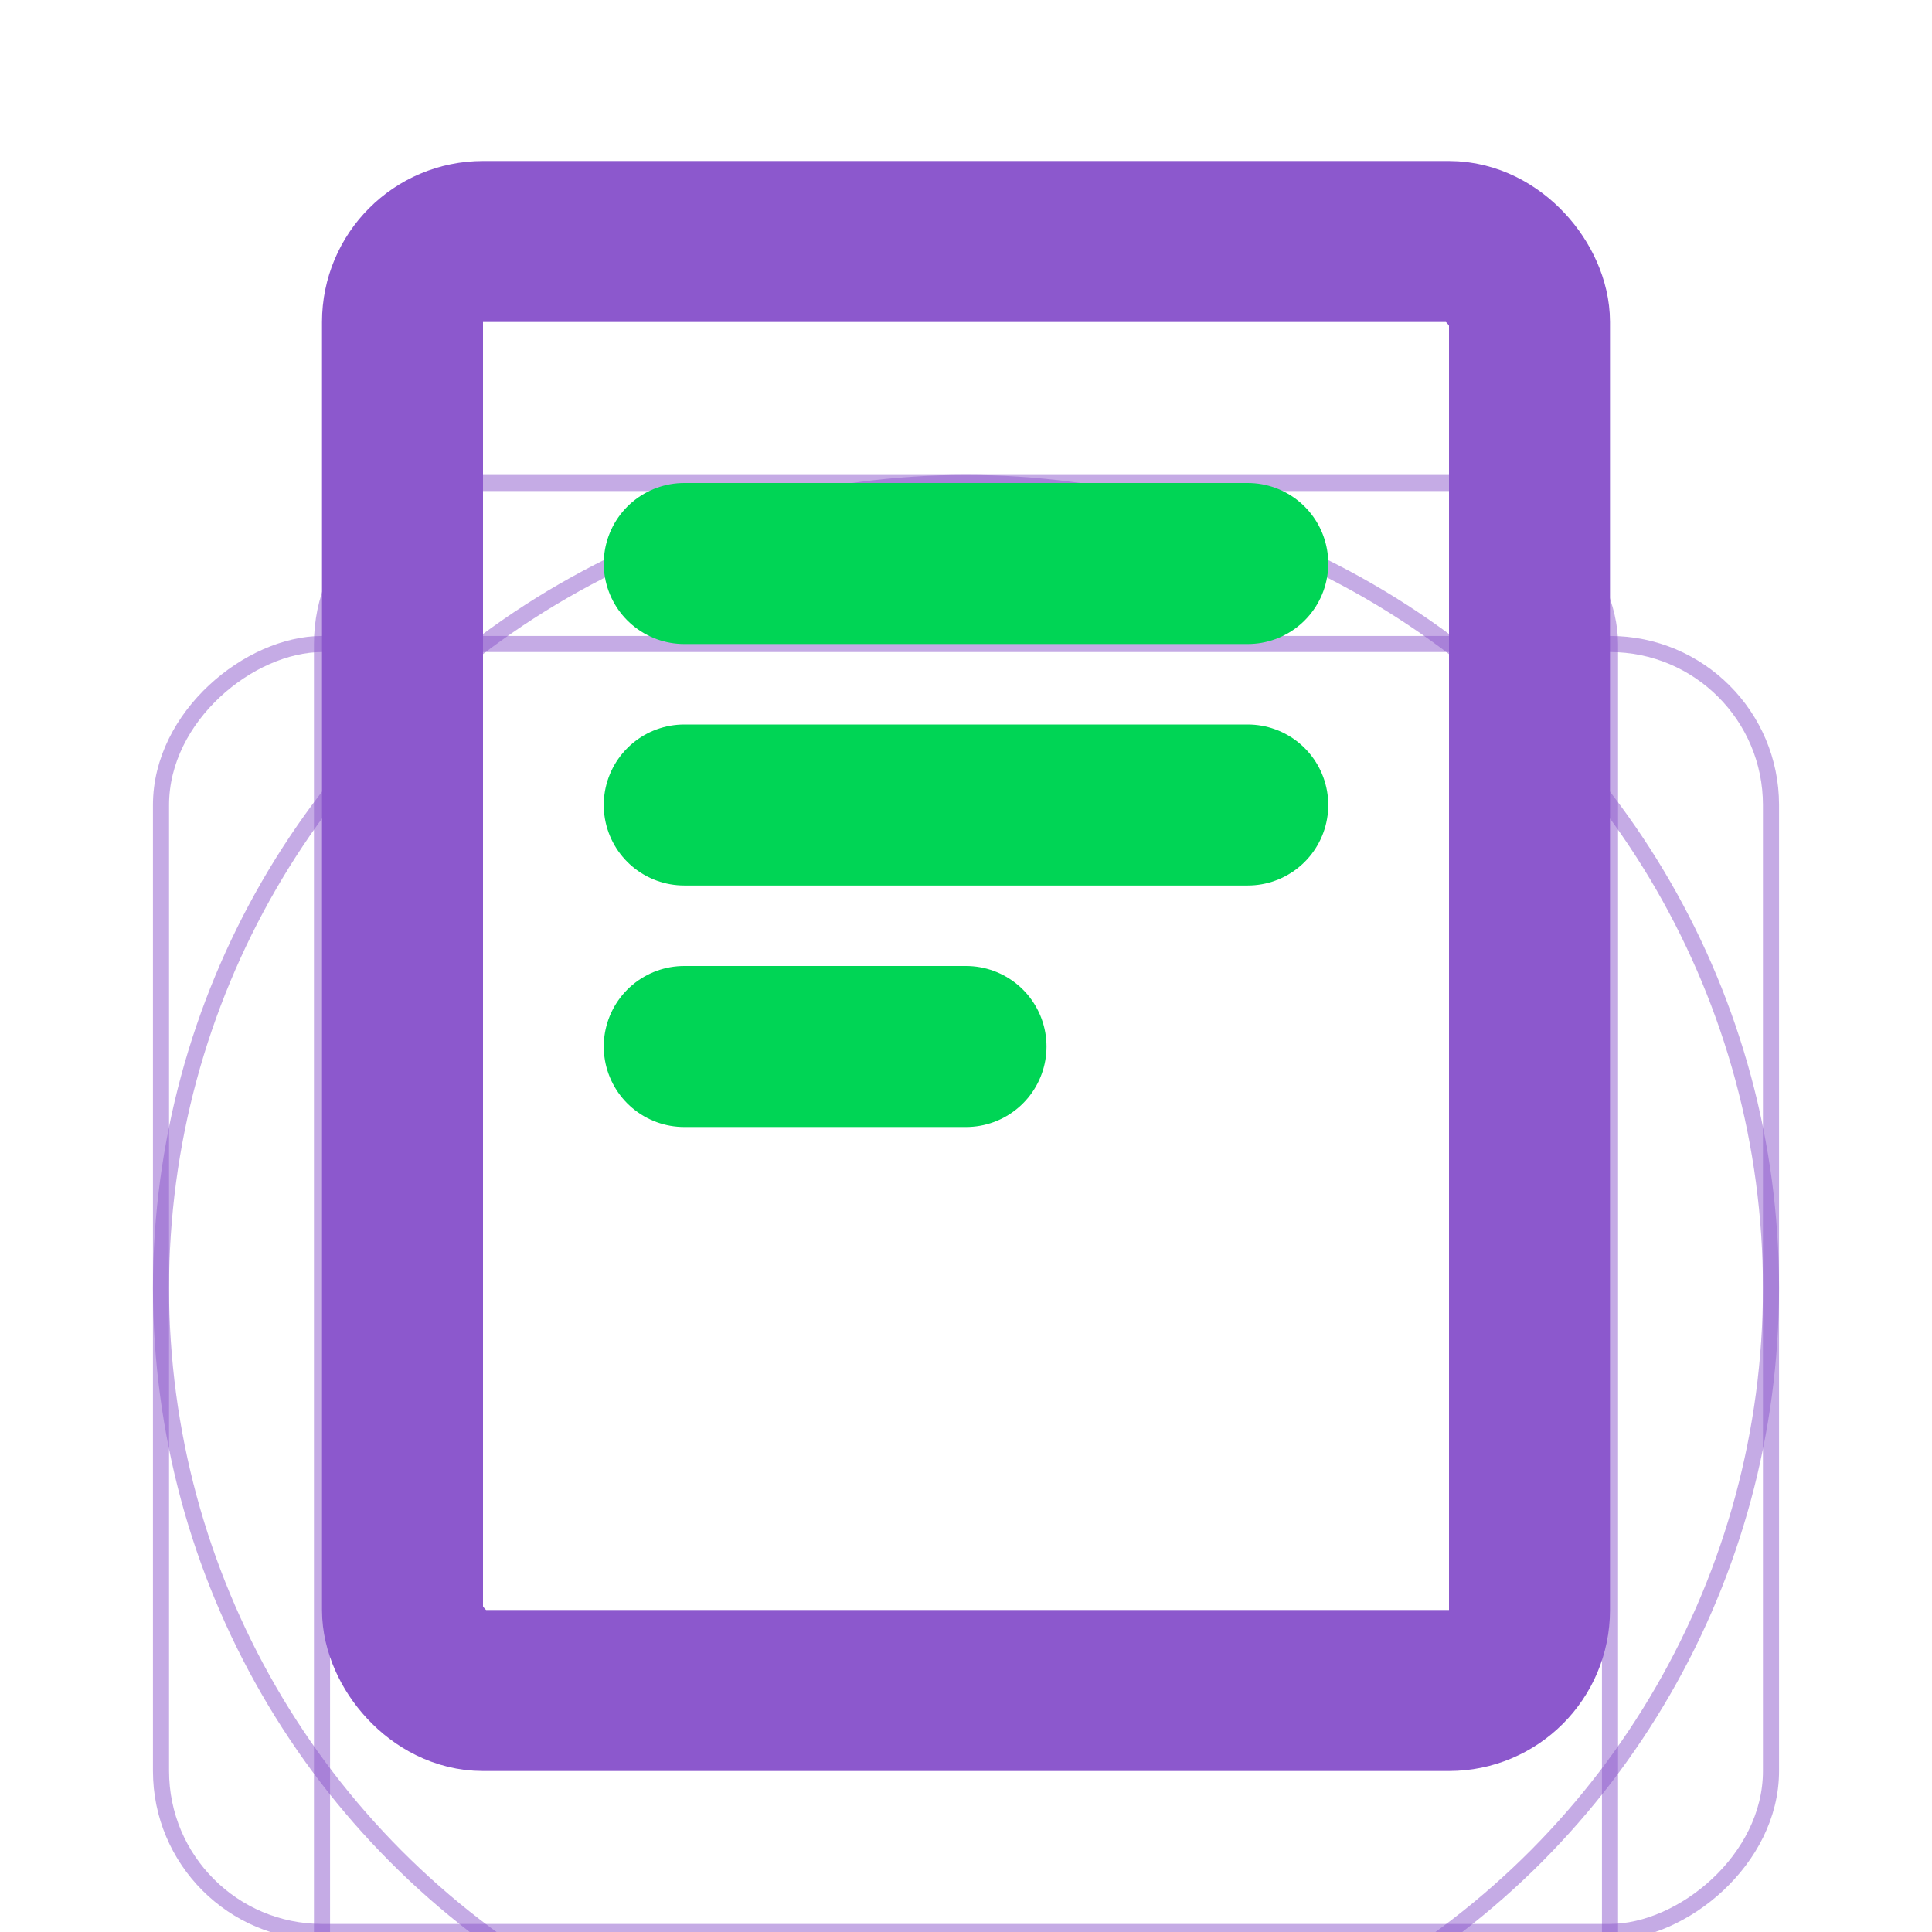 <svg
	width="24"
	height="24"
	viewBox="0 0 24 24"
	fill="none"
	xmlns="http://www.w3.org/2000/svg"
>
	<g clip-path="url(#clip0_76_5411)">
		<g filter="url(#filter0_d_76_5411)">
			<rect width="24" height="24" fill="white" />
			<circle
				opacity="0.5"
				cx="12"
				cy="12"
				r="10"
				stroke="#8C58CD"
				stroke-width="0.2"
			/>
			<rect
				opacity="0.5"
				x="4"
				y="2"
				width="16"
				height="20"
				rx="2"
				stroke="#8C58CD"
				stroke-width="0.2"
			/>
			<rect
				opacity="0.5"
				x="22"
				y="4"
				width="16"
				height="20"
				rx="2"
				transform="rotate(90 22 4)"
				stroke="#8C58CD"
				stroke-width="0.2"
			/>
		</g>
		<rect
			x="5"
			y="3"
			width="14"
			height="18"
			rx="1"
			stroke="#8C58CD"
			stroke-width="2"
		/>
		<path
			d="M8.5 7H15.5"
			stroke="#00D555"
			stroke-width="2"
			stroke-linecap="round"
		/>
		<path
			d="M8.5 10H15.5"
			stroke="#00D555"
			stroke-width="2"
			stroke-linecap="round"
		/>
		<path
			d="M8.5 13H12"
			stroke="#00D555"
			stroke-width="2"
			stroke-linecap="round"
		/>
	</g>
	<defs>
		<filter
			id="filter0_d_76_5411"
			x="-4"
			y="0"
			width="32"
			height="32"
			filterUnits="userSpaceOnUse"
			color-interpolation-filters="sRGB"
		>
			<feFlood flood-opacity="0" result="BackgroundImageFix" />
			<feColorMatrix
				in="SourceAlpha"
				type="matrix"
				values="0 0 0 0 0 0 0 0 0 0 0 0 0 0 0 0 0 0 127 0"
				result="hardAlpha"
			/>
			<feOffset dy="4" />
			<feGaussianBlur stdDeviation="2" />
			<feComposite in2="hardAlpha" operator="out" />
			<feColorMatrix
				type="matrix"
				values="0 0 0 0 0 0 0 0 0 0 0 0 0 0 0 0 0 0 0.25 0"
			/>
			<feBlend
				mode="normal"
				in2="BackgroundImageFix"
				result="effect1_dropShadow_76_5411"
			/>
			<feBlend
				mode="normal"
				in="SourceGraphic"
				in2="effect1_dropShadow_76_5411"
				result="shape"
			/>
		</filter>
		<clipPath id="clip0_76_5411">
			<rect width="24" height="24" fill="white" />
		</clipPath>
	</defs>
</svg>
